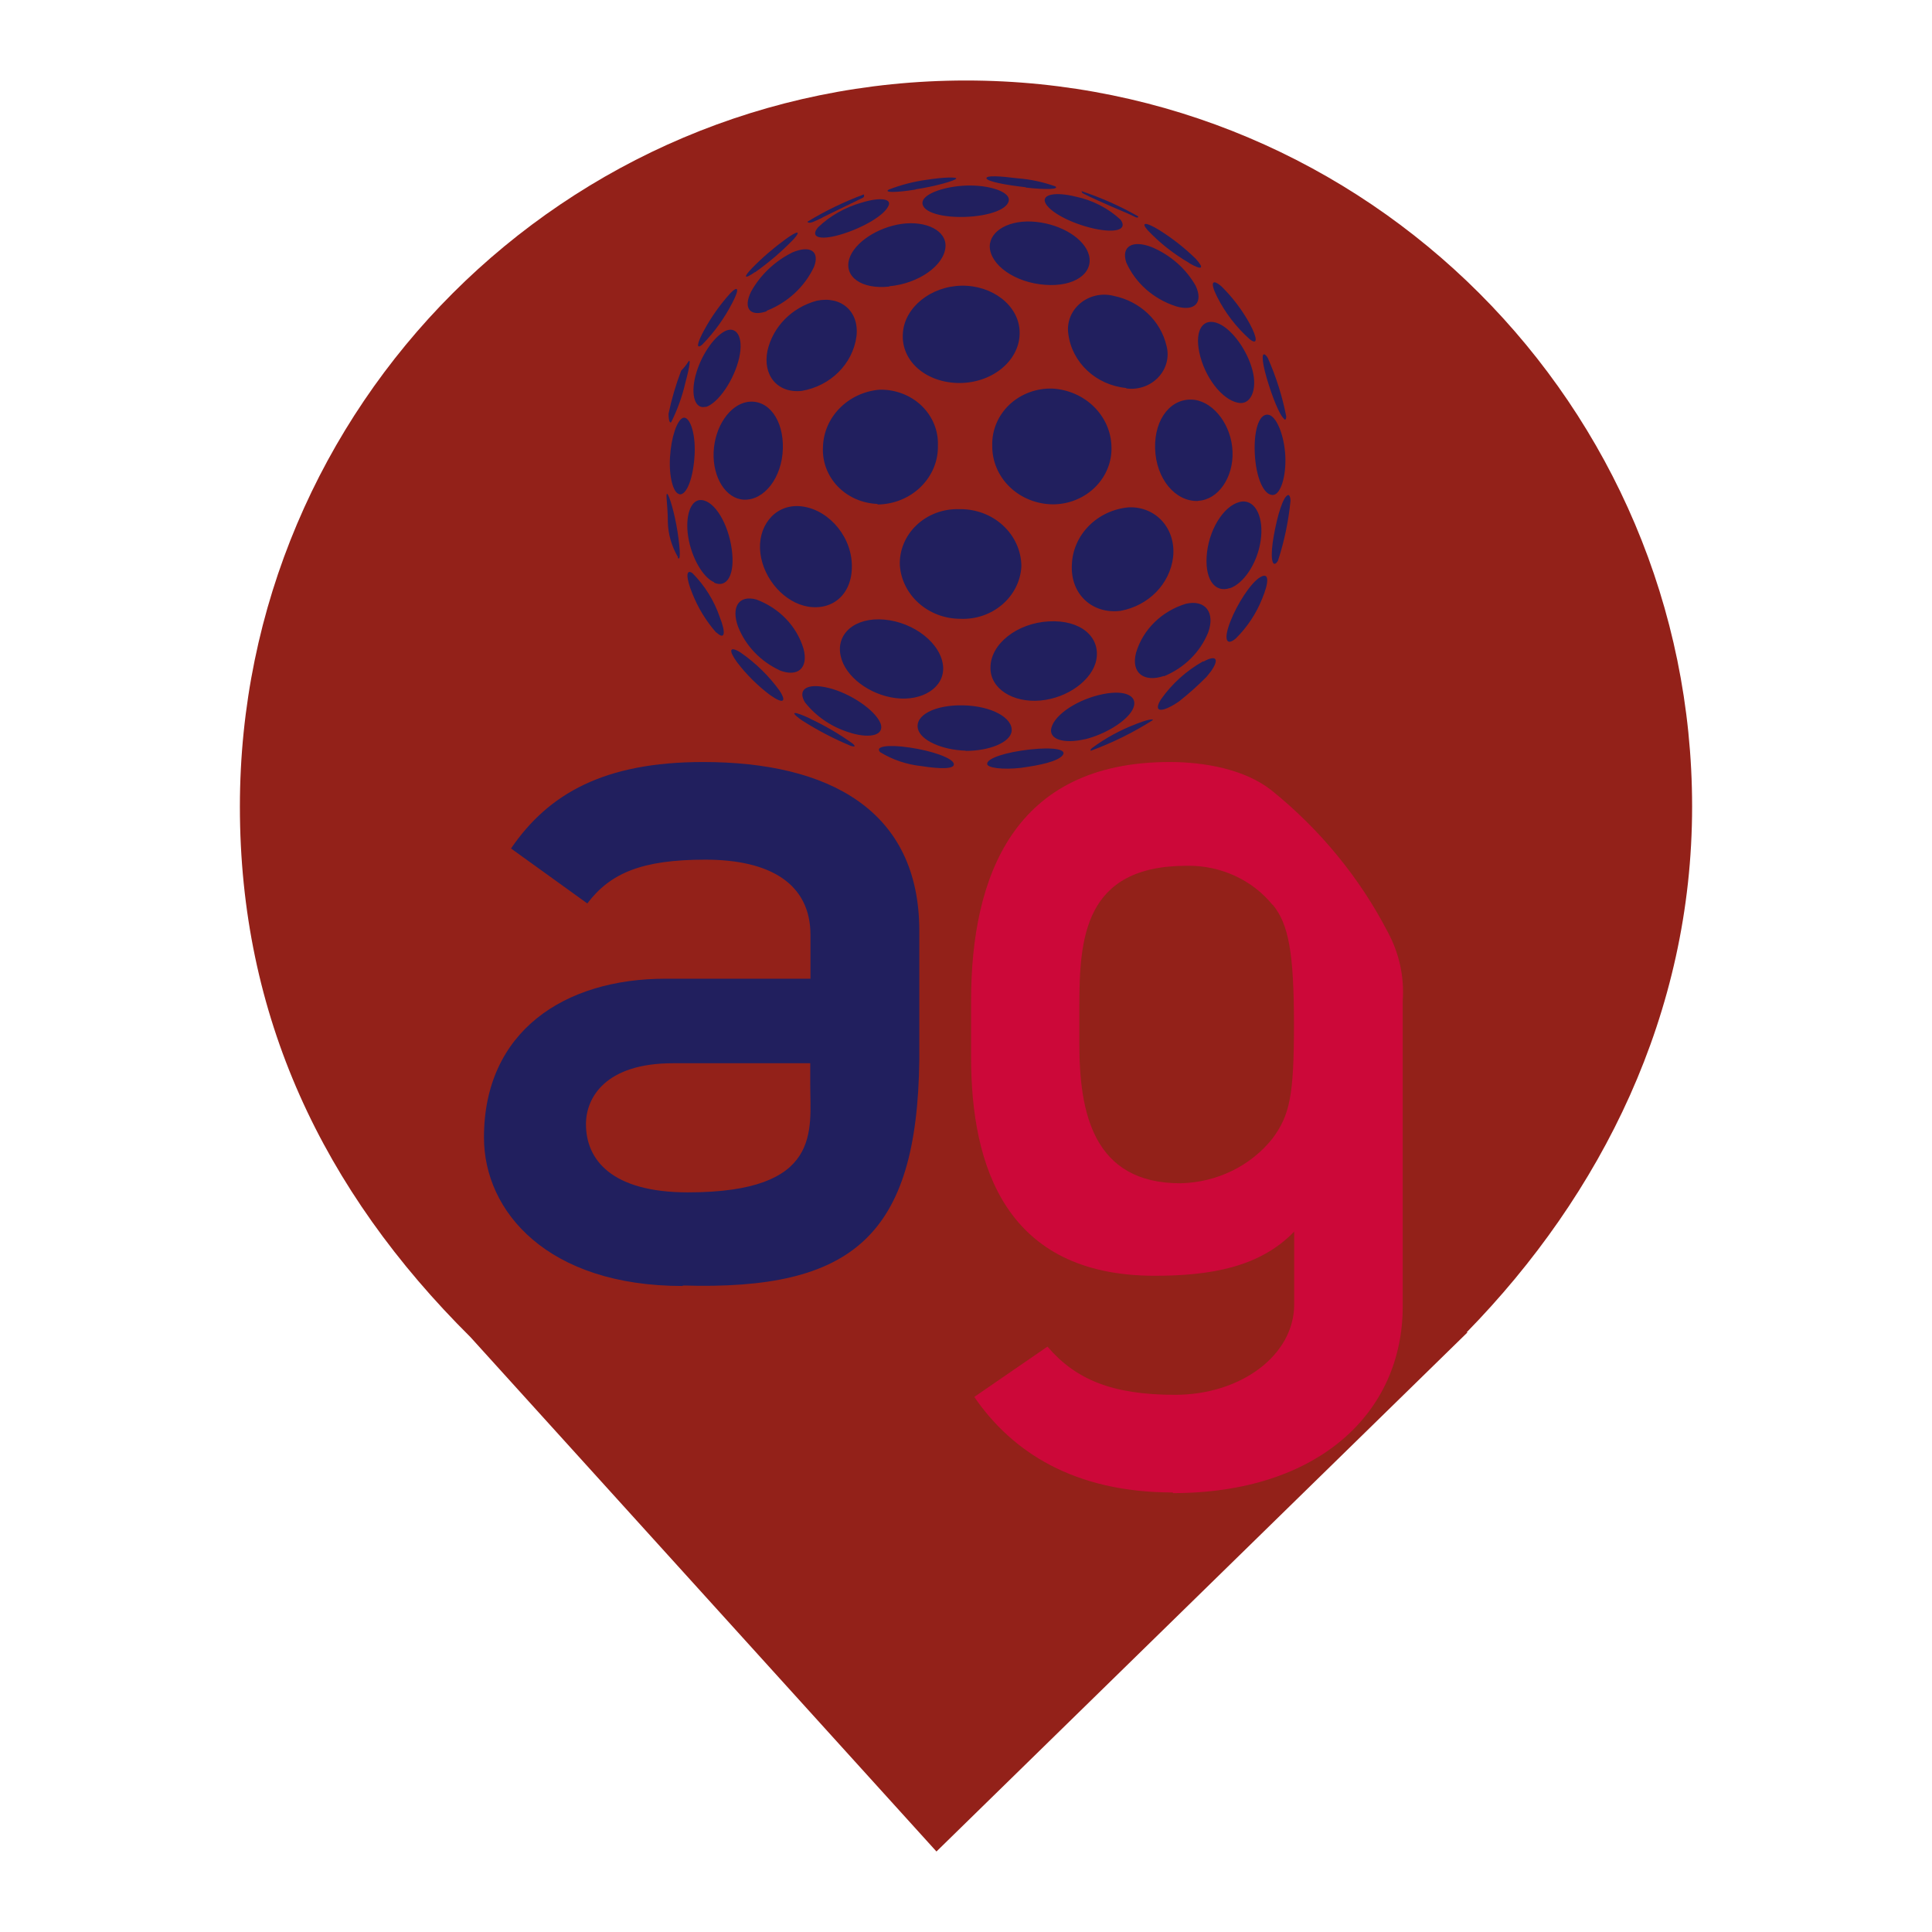 <?xml version="1.0" encoding="UTF-8" standalone="no"?><!-- Generator: Gravit.io --><svg xmlns="http://www.w3.org/2000/svg" xmlns:xlink="http://www.w3.org/1999/xlink" style="isolation:isolate" viewBox="0 0 24 24" width="24pt" height="24pt"><defs><clipPath id="_clipPath_J2Lkcsk9zXmo0LKpbdpVkKcgys8tAXse"><rect width="24" height="24"/></clipPath></defs><g clip-path="url(#_clipPath_J2Lkcsk9zXmo0LKpbdpVkKcgys8tAXse)"><clipPath id="_clipPath_kRqhVz2m3qCUAXwEO6jyZFC5TflOtYIM"><rect x="0" y="0" width="24" height="24" transform="matrix(1,0,0,1,0,0)" fill="rgb(255,255,255)"/></clipPath><g clip-path="url(#_clipPath_kRqhVz2m3qCUAXwEO6jyZFC5TflOtYIM)"><g><clipPath id="_clipPath_ybO5v7GBlZeT74GzWD3KGnzvEKviiRj4"><rect x="0" y="0" width="24" height="24" transform="matrix(1,0,0,1,0,0)" fill="rgb(255,255,255)"/></clipPath><g clip-path="url(#_clipPath_ybO5v7GBlZeT74GzWD3KGnzvEKviiRj4)"><g><g><clipPath id="_clipPath_3pRukOsKn0UU0YJsgHhDn3yVflvirU5m"><rect x="0" y="0" width="24" height="24" transform="matrix(1,0,0,1,0,0)" fill="rgb(255,255,255)"/></clipPath><g clip-path="url(#_clipPath_3pRukOsKn0UU0YJsgHhDn3yVflvirU5m)"><g><g><g><clipPath id="_clipPath_kpPK8kfqU9upBBttU6Am3CXkbwoMF4ib"><rect x="2.98" y="1" width="18.04" height="22" transform="matrix(1,0,0,1,0,0)" fill="rgb(255,255,255)"/></clipPath><g clip-path="url(#_clipPath_kpPK8kfqU9upBBttU6Am3CXkbwoMF4ib)"><g><g><g><g><path d=" M 18.219 16.551 C 19.896 14.836 21.02 12.588 21.02 10.02 C 21.02 5.042 16.978 1 12 1 C 7.022 1 2.98 5.042 2.98 10.02 C 2.98 12.62 4.007 14.787 5.844 16.61 L 5.844 16.61 L 11.633 23 L 18.23 16.551 L 18.219 16.551 L 18.219 16.551 L 18.219 16.551 Z " fill="rgb(147,33,25)"/></g></g></g></g></g></g></g></g></g></g></g></g></g></g><g><path d=" M 8.479 15.975 C 6.804 15.975 6.012 15.053 6.012 14.13 C 6.012 12.812 7.011 12.158 8.265 12.158 L 10.068 12.158 L 10.068 11.615 C 10.068 10.983 9.575 10.679 8.761 10.679 C 7.974 10.679 7.58 10.846 7.296 11.223 L 6.348 10.54 C 6.814 9.858 7.507 9.466 8.734 9.466 C 10.292 9.466 11.42 10.06 11.42 11.564 L 11.42 13.162 C 11.395 15.361 10.584 16.032 8.485 15.969 M 10.065 13.208 L 8.359 13.208 C 7.518 13.208 7.279 13.637 7.279 13.965 C 7.279 14.407 7.598 14.812 8.546 14.812 C 10.22 14.812 10.065 14.041 10.065 13.47 L 10.065 13.208 Z " fill="rgb(33,31,94)"/><path d=" M 14.57 18.54 C 13.343 18.54 12.569 18.035 12.103 17.353 L 13.012 16.728 C 13.359 17.133 13.809 17.327 14.597 17.327 C 15.41 17.327 16.077 16.839 16.077 16.202 L 16.077 15.299 C 15.651 15.742 15.037 15.848 14.344 15.848 C 12.491 15.848 12.063 14.484 12.063 13.131 L 12.063 12.436 C 12.063 10.882 12.596 9.466 14.53 9.466 C 14.958 9.466 15.464 9.554 15.798 9.82 C 16.4 10.306 16.89 10.904 17.239 11.577 C 17.382 11.841 17.446 12.136 17.425 12.431 L 17.425 16.229 C 17.425 17.555 16.371 18.548 14.57 18.548 M 15.81 11.243 C 15.556 10.929 15.159 10.747 14.742 10.755 C 13.46 10.755 13.408 11.665 13.408 12.512 L 13.408 12.967 C 13.408 13.821 13.58 14.699 14.662 14.699 C 15.114 14.69 15.536 14.485 15.808 14.142 C 16.022 13.852 16.074 13.611 16.074 12.727 C 16.074 11.842 16.009 11.476 15.808 11.236" fill="rgb(204,8,57)"/><g><path d=" M 11.373 2.355 C 11.122 2.395 10.975 2.393 11.041 2.355 C 11.193 2.296 11.351 2.255 11.514 2.233 C 11.727 2.2 11.892 2.197 11.878 2.22 C 11.864 2.243 11.632 2.313 11.373 2.352 M 12.742 2.326 C 12.485 2.298 12.261 2.253 12.254 2.215 C 12.248 2.177 12.42 2.187 12.64 2.215 C 12.801 2.227 12.959 2.261 13.109 2.315 C 13.164 2.352 13.001 2.359 12.742 2.33 M 9.38 3.379 C 9.242 3.476 9.23 3.446 9.344 3.329 C 9.472 3.198 9.612 3.078 9.762 2.969 C 9.905 2.866 9.957 2.861 9.861 2.969 C 9.715 3.121 9.554 3.259 9.38 3.382 M 10.428 2.918 C 10.177 2.989 10.061 2.944 10.162 2.824 C 10.312 2.68 10.499 2.575 10.704 2.517 C 10.933 2.446 11.09 2.467 11.033 2.565 C 10.971 2.687 10.696 2.841 10.428 2.918 Z " fill="rgb(33,31,94)"/><path d=" M 11.979 2.695 C 11.655 2.703 11.426 2.618 11.463 2.497 C 11.493 2.402 11.736 2.314 12.008 2.305 C 12.28 2.297 12.513 2.374 12.531 2.468 C 12.55 2.59 12.3 2.686 11.976 2.695 M 13.591 2.84 C 13.304 2.776 13.029 2.631 12.982 2.512 C 12.947 2.415 13.11 2.381 13.36 2.442 C 13.572 2.486 13.766 2.586 13.92 2.729 C 14.009 2.851 13.865 2.899 13.591 2.84 Z  M 14.772 3.266 C 14.58 3.155 14.406 3.018 14.256 2.859 C 14.166 2.756 14.236 2.756 14.402 2.859 C 14.566 2.962 14.718 3.081 14.854 3.215 C 14.966 3.337 14.935 3.362 14.773 3.269 M 8.728 4.277 C 8.643 4.351 8.656 4.265 8.751 4.094 C 8.839 3.933 8.947 3.782 9.071 3.644 C 9.173 3.539 9.189 3.589 9.095 3.766 C 8.999 3.952 8.876 4.124 8.728 4.276" fill="rgb(33,31,94)"/><path d=" M 9.524 3.867 C 9.313 3.939 9.23 3.828 9.33 3.623 C 9.445 3.415 9.625 3.244 9.845 3.135 C 10.061 3.044 10.186 3.118 10.113 3.313 C 9.997 3.561 9.786 3.758 9.522 3.861 M 11.047 3.56 C 10.702 3.597 10.482 3.438 10.55 3.215 C 10.611 3.016 10.897 2.824 11.202 2.781 C 11.507 2.739 11.761 2.867 11.745 3.068 C 11.727 3.301 11.409 3.523 11.047 3.556 M 12.982 3.538 C 12.609 3.511 12.302 3.294 12.295 3.064 C 12.295 2.863 12.545 2.723 12.868 2.756 C 13.192 2.789 13.476 2.968 13.528 3.172 C 13.584 3.399 13.342 3.566 12.982 3.538 M 14.609 3.805 C 14.331 3.716 14.106 3.518 13.991 3.261 C 13.926 3.062 14.065 2.978 14.303 3.068 C 14.538 3.166 14.732 3.336 14.853 3.55 C 14.949 3.756 14.845 3.875 14.608 3.805" fill="rgb(33,31,94)"/><path d=" M 15.522 4.212 C 15.356 4.063 15.22 3.886 15.121 3.69 C 15.029 3.509 15.056 3.455 15.176 3.56 C 15.316 3.699 15.434 3.856 15.527 4.026 C 15.621 4.201 15.624 4.291 15.527 4.216 M 8.768 5.052 C 8.639 5.09 8.576 4.918 8.639 4.67 C 8.703 4.423 8.861 4.192 9.001 4.116 C 9.142 4.041 9.243 4.176 9.182 4.447 C 9.12 4.718 8.924 5.008 8.766 5.057" fill="rgb(33,31,94)"/><path d=" M 9.959 4.856 C 9.659 4.888 9.471 4.663 9.534 4.356 C 9.602 4.058 9.836 3.82 10.145 3.736 C 10.45 3.672 10.677 3.87 10.639 4.181 C 10.592 4.522 10.317 4.795 9.959 4.856 Z  M 11.922 4.758 C 11.505 4.758 11.189 4.486 11.216 4.137 C 11.237 3.82 11.561 3.556 11.944 3.549 C 12.326 3.542 12.655 3.793 12.666 4.116 C 12.68 4.464 12.343 4.755 11.922 4.758 Z  M 13.991 4.82 C 13.615 4.784 13.316 4.504 13.271 4.148 C 13.25 4.007 13.305 3.864 13.418 3.769 C 13.53 3.674 13.686 3.638 13.832 3.675 C 14.161 3.741 14.419 3.985 14.491 4.297 C 14.528 4.435 14.489 4.582 14.388 4.688 C 14.288 4.794 14.138 4.846 13.989 4.825 M 15.374 5.002 C 15.175 4.96 14.961 4.679 14.898 4.376 C 14.839 4.094 14.948 3.937 15.141 4.021 C 15.31 4.096 15.493 4.352 15.558 4.597 C 15.624 4.842 15.536 5.041 15.374 5.002 Z " fill="rgb(33,31,94)"/><path d=" M 8.437 6.137 C 8.365 6.126 8.308 5.924 8.323 5.68 C 8.337 5.435 8.409 5.22 8.484 5.191 C 8.558 5.163 8.642 5.353 8.629 5.639 C 8.616 5.926 8.533 6.157 8.437 6.141 M 9.238 6.207 C 9.018 6.195 8.852 5.933 8.865 5.617 C 8.878 5.301 9.064 5.028 9.286 4.993 C 9.543 4.955 9.735 5.213 9.725 5.573 C 9.715 5.933 9.493 6.22 9.238 6.207 M 10.901 6.26 C 10.712 6.253 10.534 6.175 10.407 6.043 C 10.28 5.911 10.214 5.736 10.223 5.558 C 10.23 5.184 10.532 4.876 10.924 4.841 C 11.119 4.836 11.308 4.907 11.446 5.038 C 11.584 5.17 11.658 5.349 11.651 5.534 C 11.656 5.726 11.578 5.911 11.437 6.049 C 11.296 6.187 11.103 6.265 10.901 6.267 M 13.09 6.265 C 12.885 6.266 12.689 6.189 12.545 6.051 C 12.402 5.914 12.323 5.727 12.326 5.533 C 12.321 5.344 12.398 5.161 12.539 5.027 C 12.68 4.894 12.874 4.821 13.073 4.827 C 13.479 4.85 13.798 5.164 13.807 5.549 C 13.814 5.734 13.741 5.915 13.607 6.049 C 13.472 6.184 13.286 6.262 13.09 6.265 Z  M 14.884 6.223 C 14.6 6.235 14.36 5.947 14.349 5.57 C 14.339 5.193 14.557 4.932 14.839 4.967 C 15.086 5.001 15.3 5.289 15.311 5.611 C 15.323 5.933 15.132 6.209 14.884 6.221 M 15.819 6.148 C 15.701 6.163 15.6 5.932 15.587 5.626 C 15.574 5.32 15.652 5.115 15.771 5.156 C 15.865 5.19 15.956 5.421 15.967 5.671 C 15.977 5.921 15.909 6.136 15.819 6.148 Z  M 8.424 6.924 C 8.344 6.789 8.299 6.637 8.296 6.481 C 8.296 6.278 8.265 6.125 8.288 6.135 C 8.311 6.144 8.379 6.365 8.417 6.608 C 8.454 6.851 8.454 6.984 8.417 6.924 M 8.87 7.232 C 8.733 7.174 8.59 6.928 8.549 6.668 C 8.508 6.408 8.581 6.197 8.717 6.212 C 8.879 6.227 9.046 6.503 9.09 6.822 C 9.134 7.14 9.031 7.31 8.87 7.238 M 10.039 7.536 C 9.748 7.488 9.487 7.198 9.446 6.875 C 9.404 6.553 9.61 6.275 9.917 6.287 C 10.252 6.301 10.561 6.622 10.581 6.993 C 10.602 7.364 10.359 7.587 10.039 7.536 M 11.931 7.687 C 11.534 7.687 11.205 7.397 11.178 7.022 C 11.171 6.835 11.247 6.654 11.387 6.522 C 11.527 6.39 11.718 6.319 11.915 6.325 C 12.118 6.321 12.314 6.393 12.459 6.527 C 12.604 6.66 12.687 6.844 12.688 7.035 C 12.668 7.413 12.329 7.704 11.931 7.687 Z  M 13.92 7.588 C 13.57 7.632 13.296 7.382 13.315 7.017 C 13.327 6.643 13.631 6.336 14.025 6.302 C 14.366 6.292 14.609 6.572 14.573 6.918 C 14.534 7.253 14.269 7.524 13.92 7.588 M 15.279 7.305 C 15.083 7.372 14.957 7.183 14.994 6.861 C 15.032 6.539 15.23 6.251 15.432 6.23 C 15.6 6.216 15.703 6.436 15.66 6.718 C 15.618 7 15.449 7.251 15.274 7.309 M 8.896 7.857 C 8.77 7.713 8.671 7.55 8.602 7.376 C 8.521 7.182 8.517 7.06 8.602 7.12 C 8.754 7.274 8.87 7.459 8.939 7.66 C 9.023 7.871 9.001 7.953 8.901 7.857 M 9.684 8.326 C 9.446 8.215 9.262 8.021 9.169 7.786 C 9.08 7.542 9.176 7.388 9.395 7.447 C 9.68 7.553 9.897 7.778 9.981 8.057 C 10.047 8.301 9.908 8.417 9.681 8.326 M 11.125 8.672 C 10.8 8.631 10.499 8.404 10.444 8.152 C 10.38 7.876 10.617 7.664 10.986 7.697 C 11.354 7.73 11.696 7.994 11.716 8.284 C 11.731 8.541 11.458 8.714 11.125 8.672 Z  M 12.925 8.702 C 12.58 8.733 12.299 8.553 12.304 8.292 C 12.304 8.002 12.63 7.741 13.028 7.719 C 13.426 7.697 13.672 7.914 13.619 8.196 C 13.571 8.447 13.262 8.672 12.925 8.702 Z  M 14.459 8.397 C 14.21 8.481 14.048 8.359 14.112 8.11 C 14.197 7.821 14.43 7.592 14.732 7.5 C 14.974 7.445 15.097 7.61 15.009 7.855 C 14.911 8.1 14.712 8.297 14.459 8.401 M 15.352 7.931 C 15.235 8.03 15.197 7.946 15.282 7.725 C 15.367 7.504 15.539 7.237 15.655 7.17 C 15.771 7.102 15.763 7.235 15.679 7.437 C 15.606 7.621 15.495 7.789 15.352 7.931 M 9.574 8.64 C 9.416 8.522 9.275 8.383 9.157 8.228 C 9.048 8.079 9.059 8.018 9.2 8.106 C 9.389 8.237 9.553 8.398 9.685 8.581 C 9.778 8.725 9.722 8.744 9.574 8.639 M 10.572 9.105 C 10.343 9.04 10.142 8.906 9.999 8.724 C 9.903 8.563 10.025 8.48 10.294 8.546 C 10.563 8.612 10.87 8.819 10.938 8.985 C 10.99 9.128 10.822 9.178 10.576 9.107 M 11.995 9.325 C 11.7 9.316 11.436 9.196 11.403 9.054 C 11.363 8.886 11.61 8.755 11.963 8.762 C 12.316 8.769 12.584 8.916 12.567 9.084 C 12.549 9.223 12.291 9.328 11.995 9.328 M 13.476 9.183 C 13.211 9.244 13.022 9.183 13.061 9.04 C 13.105 8.872 13.395 8.683 13.705 8.622 C 13.996 8.564 14.155 8.656 14.067 8.819 C 13.99 8.962 13.727 9.124 13.472 9.185 M 11.449 9.517 C 11.266 9.498 11.089 9.439 10.934 9.344 C 10.865 9.273 11.022 9.245 11.299 9.286 C 11.575 9.326 11.83 9.415 11.848 9.486 C 11.866 9.556 11.684 9.554 11.449 9.517 M 12.688 9.538 C 12.45 9.565 12.259 9.538 12.263 9.488 C 12.263 9.417 12.505 9.342 12.797 9.31 C 13.09 9.278 13.261 9.31 13.199 9.384 C 13.137 9.459 12.922 9.506 12.684 9.538 M 10.055 8.922 C 9.864 8.834 9.814 8.838 9.926 8.922 C 9.937 8.932 9.952 8.941 9.966 8.951 C 10.157 9.073 10.359 9.178 10.57 9.266 C 10.62 9.281 10.633 9.273 10.592 9.237 C 10.425 9.117 10.247 9.013 10.06 8.926 M 14.108 8.996 C 13.913 9.07 13.731 9.17 13.565 9.293 C 13.546 9.31 13.543 9.321 13.551 9.326 C 13.822 9.226 14.082 9.098 14.323 8.944 C 14.314 8.927 14.24 8.944 14.106 8.996 M 14.947 8.214 C 14.736 8.333 14.557 8.495 14.421 8.689 C 14.331 8.834 14.41 8.856 14.581 8.755 C 14.603 8.742 14.625 8.728 14.648 8.712 C 14.767 8.618 14.88 8.517 14.987 8.409 L 15.041 8.342 C 15.149 8.19 15.114 8.127 14.947 8.22 M 15.999 6.151 C 15.94 6.168 15.87 6.395 15.824 6.652 C 15.777 6.91 15.799 7.052 15.858 6.99 L 15.875 6.967 C 15.954 6.725 16.006 6.475 16.031 6.223 C 16.031 6.174 16.016 6.146 15.999 6.149 M 15.951 5.207 C 15.968 5.221 15.977 5.207 15.978 5.173 C 15.93 4.925 15.853 4.682 15.75 4.449 L 15.735 4.426 C 15.67 4.347 15.668 4.464 15.735 4.695 C 15.802 4.925 15.897 5.166 15.956 5.207 M 13.434 2.374 L 13.445 2.398 C 13.517 2.438 13.749 2.542 13.953 2.628 C 14.098 2.687 14.133 2.725 14.141 2.689 C 13.917 2.561 13.68 2.456 13.434 2.374 M 10.219 2.7 L 10.72 2.456 C 10.735 2.448 10.737 2.434 10.731 2.415 C 10.486 2.506 10.25 2.62 10.029 2.755 C 10.055 2.785 10.107 2.755 10.219 2.702 M 8.337 5.246 C 8.415 5.09 8.474 4.927 8.513 4.758 C 8.572 4.539 8.585 4.431 8.542 4.506 C 8.519 4.541 8.492 4.574 8.462 4.604 C 8.395 4.779 8.343 4.957 8.305 5.139 C 8.305 5.22 8.32 5.261 8.337 5.244" fill="rgb(33,31,94)"/></g></g></g></svg>